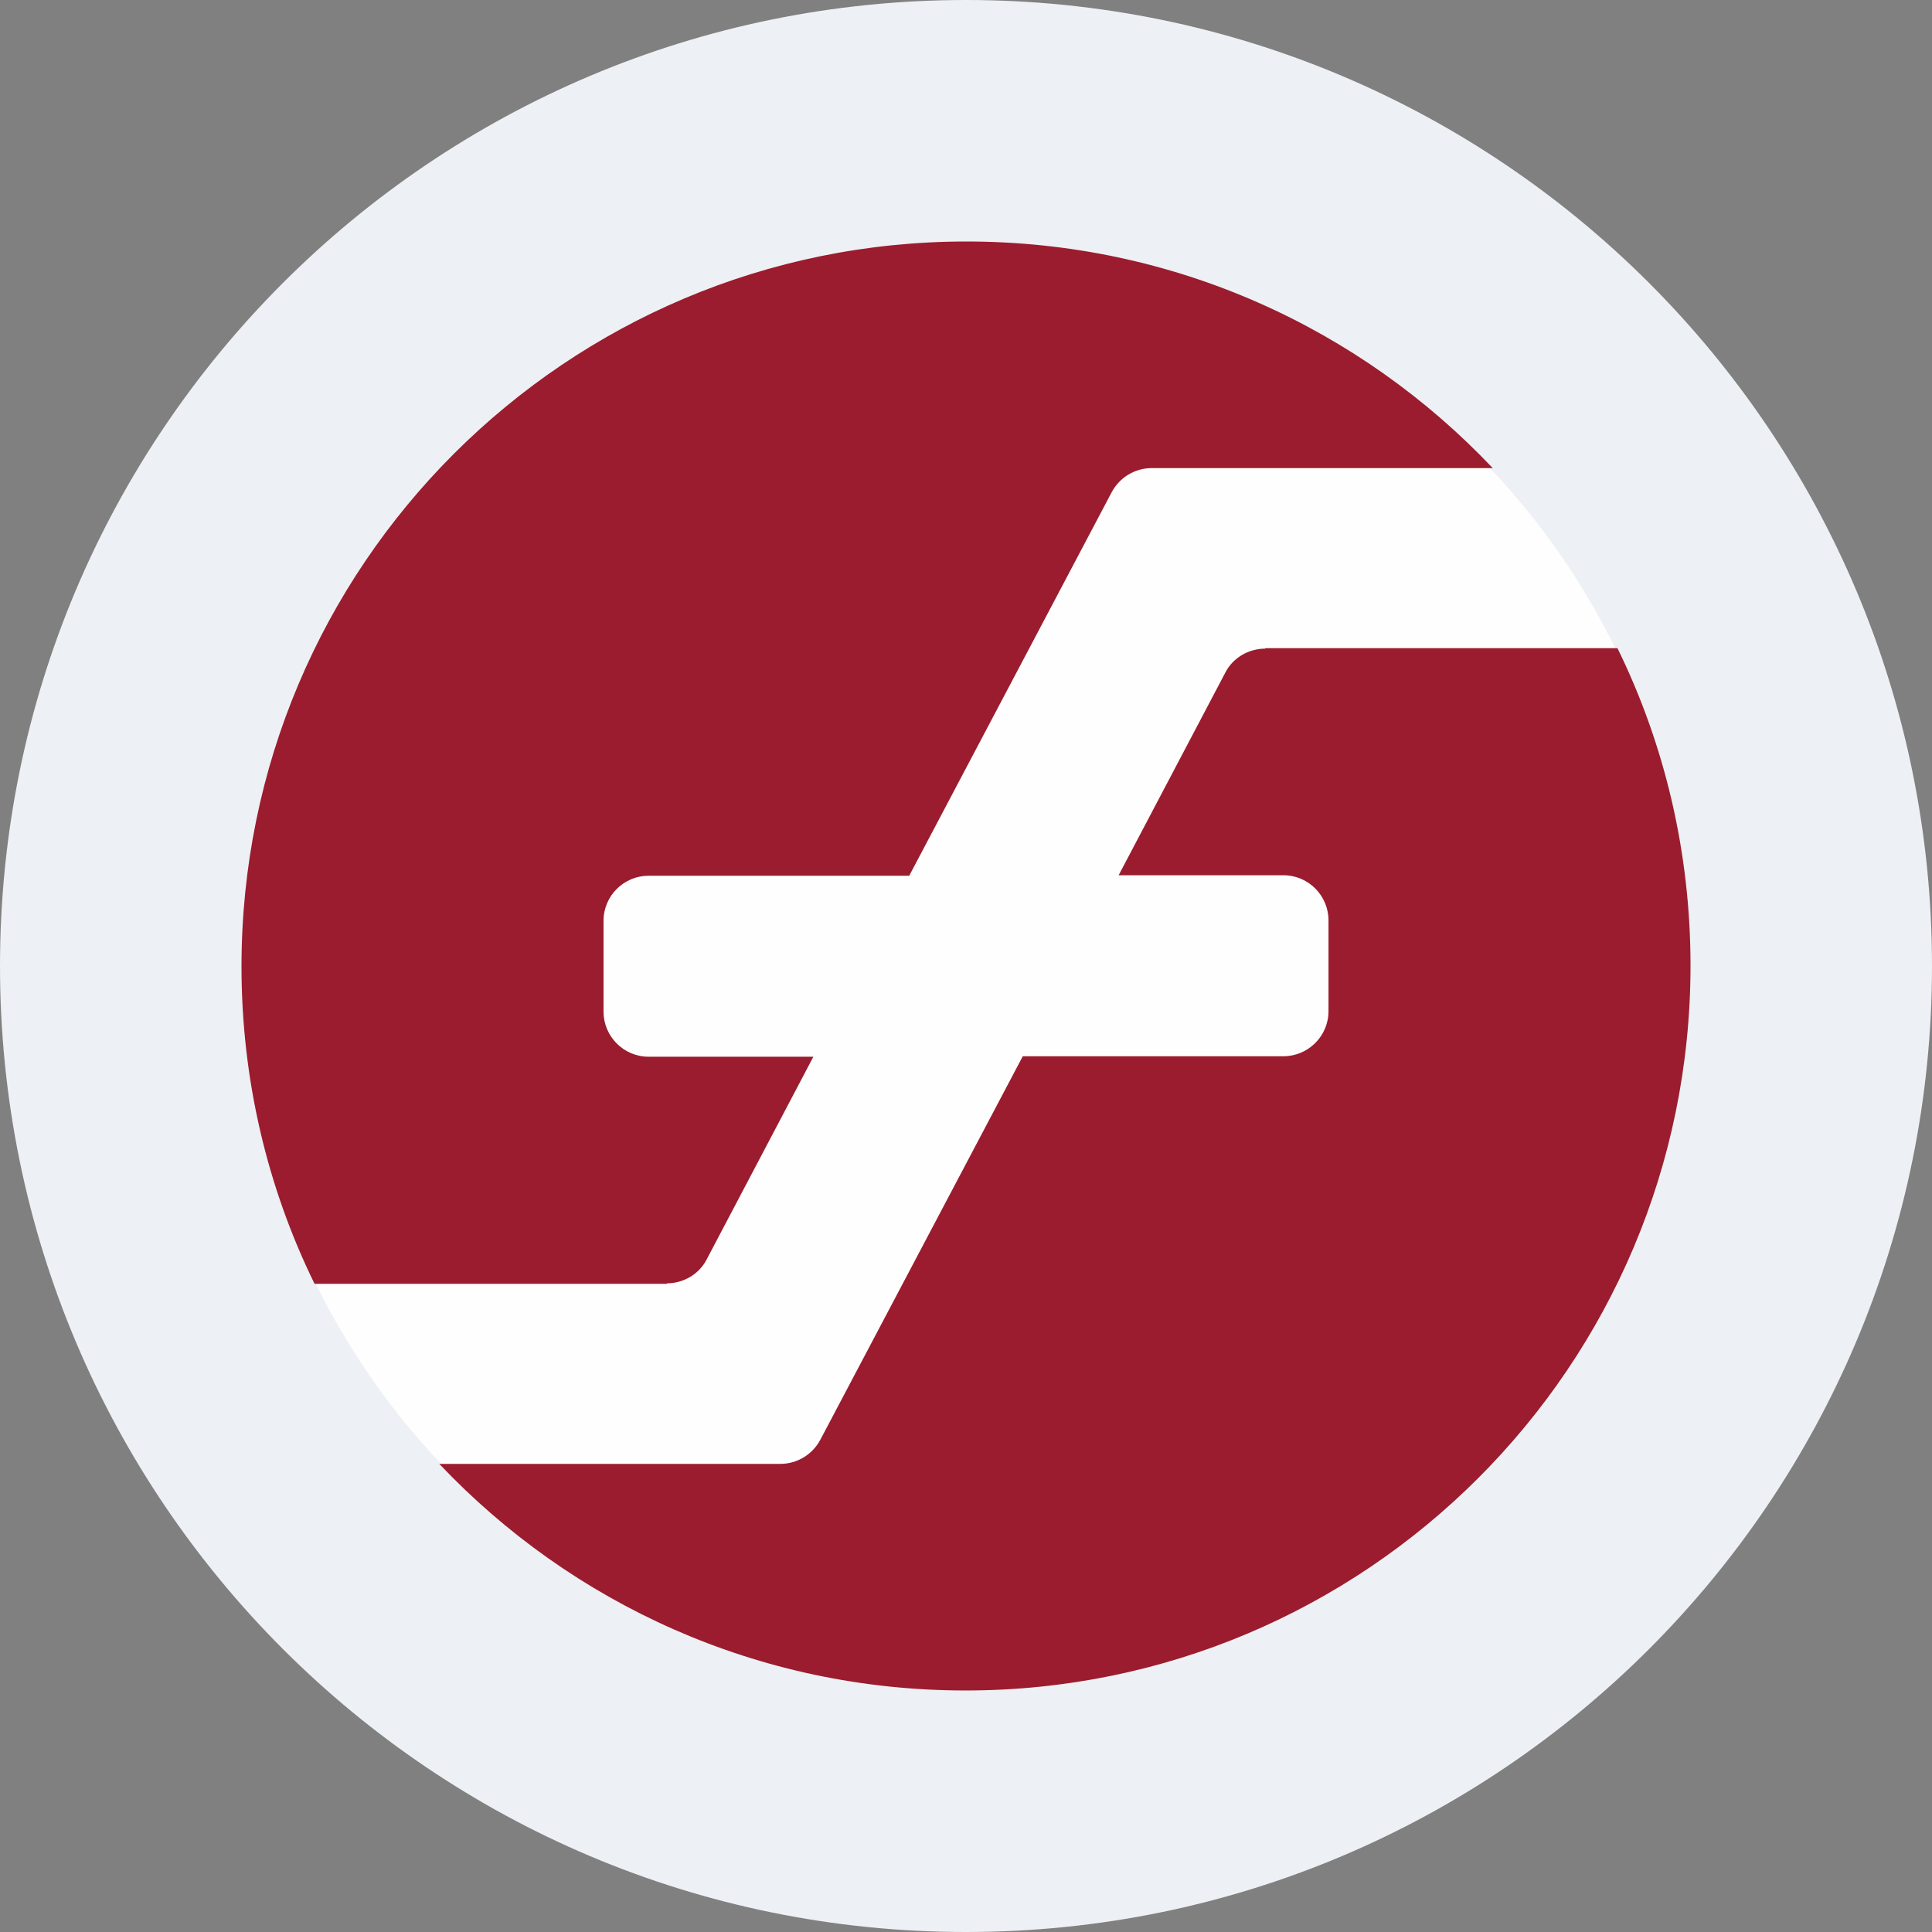 <svg width="250" height="250" viewBox="0 0 250 250" fill="none" xmlns="http://www.w3.org/2000/svg">
<rect x="0" y="0" width="250" height="250" fill="#808080" stroke="none"/>
<g clip-path="url(#clip0_242_94759)">
<path d="M125 250C194.036 250 250 194.036 250 125C250 55.964 194.036 0 125 0C55.964 0 0 55.964 0 125C0 194.036 55.964 250 125 250Z" fill="#EDF0F4"/>
<path d="M124.941 218.569C176.618 218.569 218.51 176.676 218.51 124.999C218.51 73.322 176.618 31.43 124.941 31.43C73.264 31.43 31.371 73.322 31.371 124.999C31.371 176.676 73.264 218.569 124.941 218.569Z" fill="#FEFEFE"/>
<path d="M86.284 166.064C88.451 166.064 90.499 164.86 91.462 162.933L105.25 136.741H83.936C80.684 136.741 78.095 134.092 78.095 130.901V119.159C78.095 115.908 80.744 113.319 83.936 113.319H117.654L143.846 63.704C144.87 61.778 146.857 60.573 149.024 60.573H193.16C176.059 42.51 151.914 31.25 125.06 31.25C73.278 31.25 31.25 73.218 31.25 125.06C31.25 139.752 34.622 153.721 40.703 166.125H86.284V166.064Z" fill="#9B1C2E"/>
<path d="M163.718 83.933C161.55 83.933 159.503 85.138 158.54 87.064L144.751 113.257H166.066C169.318 113.257 171.907 115.906 171.907 119.097V130.839C171.907 134.09 169.257 136.679 166.066 136.679H132.347L106.155 186.294C105.132 188.221 103.145 189.425 100.977 189.425H56.842C73.942 207.488 98.087 218.748 124.941 218.748C176.724 218.748 218.752 176.78 218.752 124.938C218.752 110.246 215.38 96.276 209.298 83.873H163.718V83.933Z" fill="#9B1C2E"/>
</g>
<defs>
<clipPath id="clip0_242_94759">
<rect width="250" height="250" fill="white"/>
</clipPath>
</defs>
</svg>
